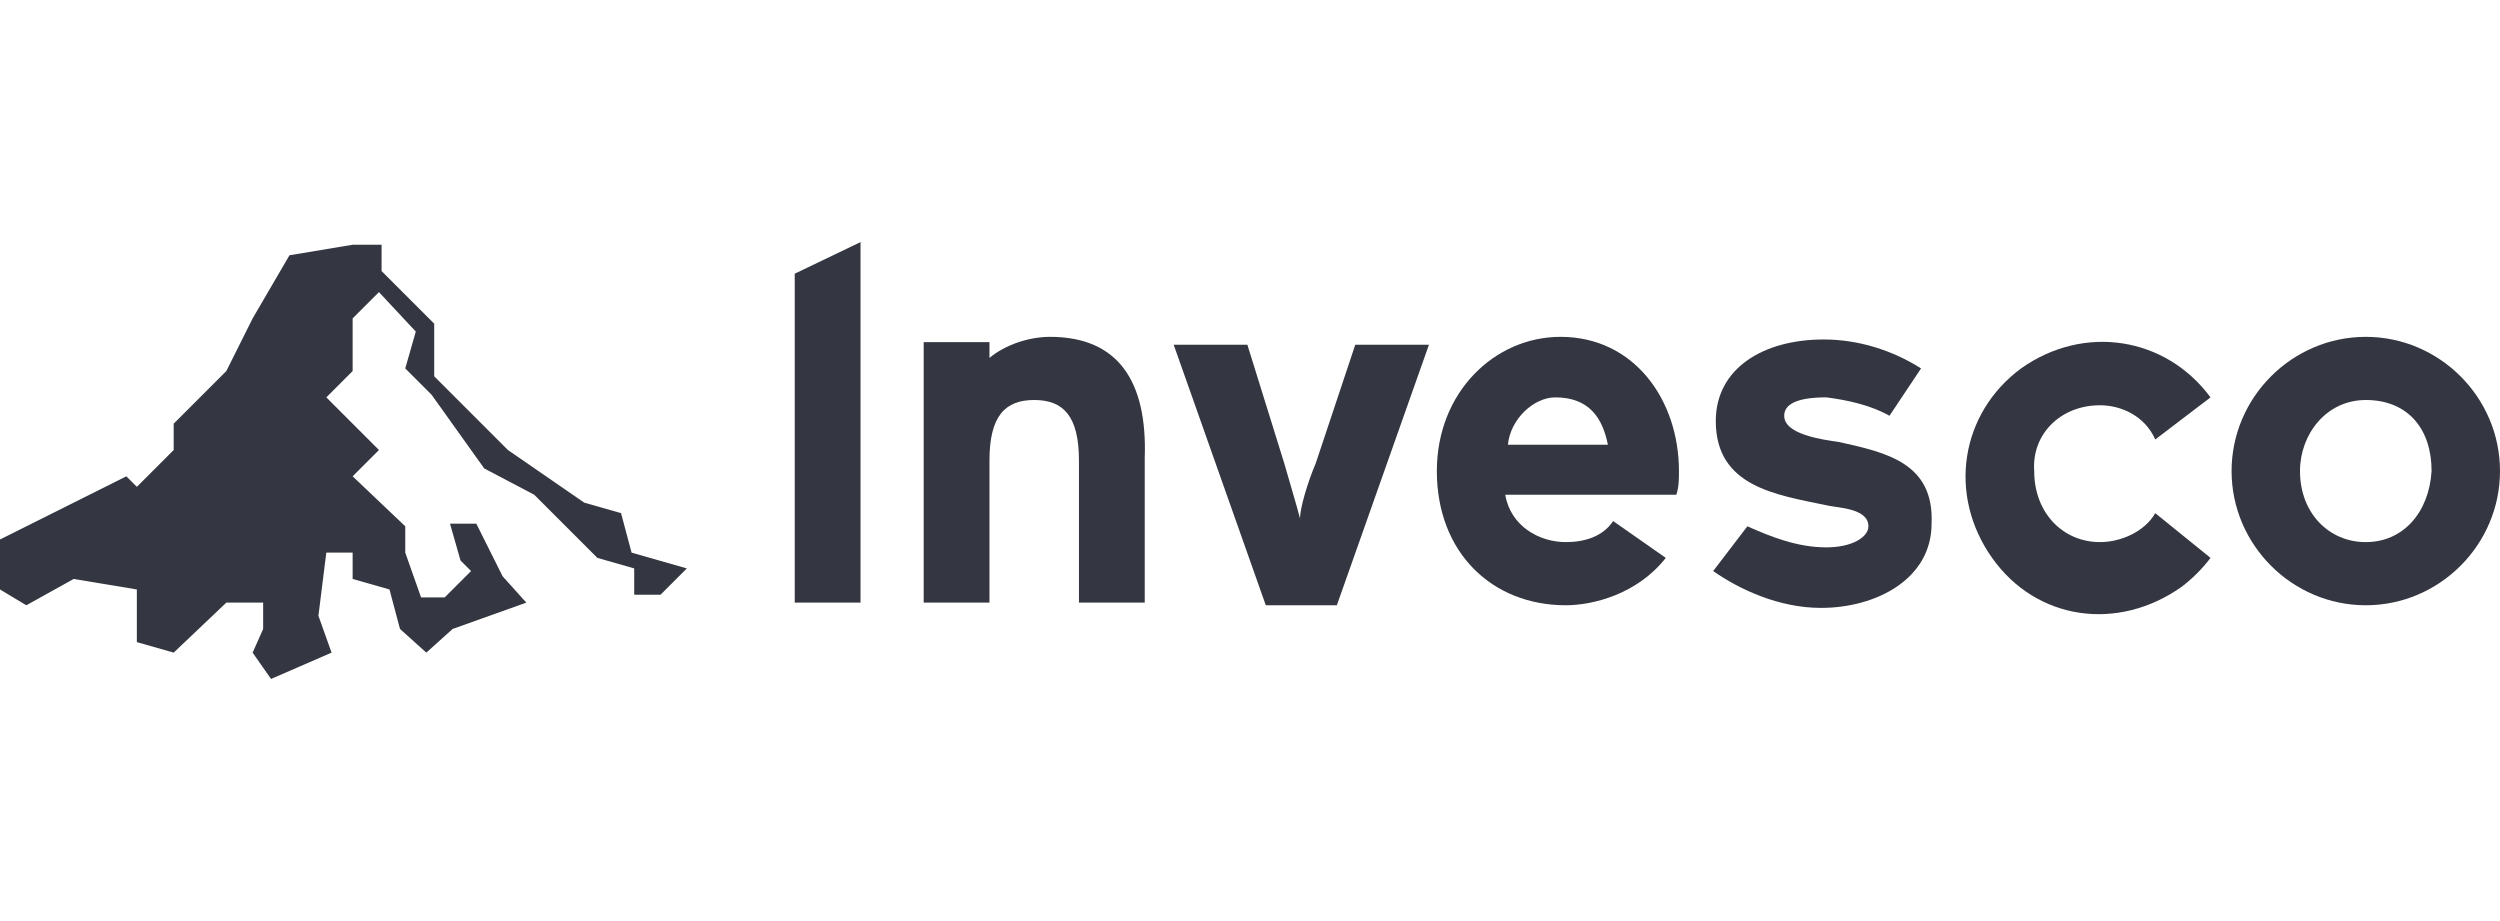 <?xml version="1.0" encoding="utf-8"?>
<!-- Generator: Adobe Illustrator 26.0.1, SVG Export Plug-In . SVG Version: 6.00 Build 0)  -->
<svg version="1.1" id="Layer_1" xmlns="http://www.w3.org/2000/svg" xmlns:xlink="http://www.w3.org/1999/xlink" x="0px" y="0px"
	 viewBox="0 0 95 35" style="enable-background:new 0 0 95 35;" xml:space="preserve">
<style type="text/css">
	.st0{fill:#343741;}
</style>
<g>
	<path class="st0" d="M50,17.6c-0.3,0.7-0.6,1.7-0.6,2.1c-0.1-0.4-0.4-1.4-0.6-2.1l-1.4-4.5h-2.8l3.5,9.9h2.7l3.5-9.9h-2.8L50,17.6z
		"/>
	<path class="st0" d="M39.9,12.8c-0.8,0-1.7,0.3-2.3,0.8V13h-2.5v9.9h2.5v-5.4c0-1.7,0.6-2.3,1.7-2.3c1.1,0,1.7,0.6,1.7,2.3v5.4h2.5
		v-5.5C43.6,14.5,42.5,12.8,39.9,12.8z"/>
	<polygon class="st0" points="30.2,22.9 32.7,22.9 32.7,9.2 30.2,10.4 	"/>
	<polygon class="st0" points="23.6,19.5 22.2,19.1 19.3,17.1 16.5,14.3 16.5,12.3 14.5,10.3 14.5,9.3 13.4,9.3 11,9.7 9.6,12.1 
		8.6,14.1 6.6,16.1 6.6,17.1 5.2,18.5 4.8,18.1 1,20 0,20.5 0,22.4 1,23 2.8,22 5.2,22.4 5.2,24.4 6.6,24.8 8.6,22.9 10,22.9 
		10,23.9 9.6,24.8 10.3,25.8 12.6,24.8 12.1,23.4 12.4,21 13.4,21 13.4,22 14.8,22.4 15.2,23.9 16.2,24.8 17.2,23.9 20,22.9 
		19.1,21.9 18.1,19.9 17.1,19.9 17.5,21.3 17.9,21.7 16.9,22.7 16,22.7 15.4,21 15.4,20 13.4,18.1 14.4,17.1 12.4,15.1 13.4,14.1 
		13.4,12.1 14.4,11.1 15.8,12.6 15.4,14 16.4,15 18.4,17.8 20.3,18.8 22.7,21.2 24.1,21.6 24.1,22.6 25.1,22.6 26.1,21.6 24,21 	"/>
	<path class="st0" d="M63.8,17.9c0-2.7-1.7-5.1-4.5-5.1c-2.5,0-4.7,2.1-4.7,5.1c0,3.1,2.1,5.1,4.9,5.1c1,0,2.7-0.4,3.8-1.8l-2-1.4
		c-0.4,0.6-1.1,0.8-1.8,0.8c-1,0-2.1-0.6-2.3-1.8h6.5C63.8,18.5,63.8,18.2,63.8,17.9z M57.3,16.9c0.1-1,1-1.8,1.8-1.8
		c1.3,0,1.8,0.8,2,1.8H57.3z"/>
	<path class="st0" d="M89.9,12.8c-2.8,0-5.1,2.3-5.1,5.1s2.3,5.1,5.1,5.1s5.1-2.3,5.1-5.1S92.7,12.8,89.9,12.8z M89.9,20.6
		c-1.4,0-2.5-1.1-2.5-2.7c0-1.4,1-2.7,2.5-2.7c1.6,0,2.5,1.1,2.5,2.7C92.3,19.5,91.3,20.6,89.9,20.6z"/>
	<path class="st0" d="M69.9,16.8c-0.7-0.1-2.1-0.3-2.1-1c0-0.4,0.4-0.7,1.6-0.7c0.8,0.1,1.7,0.3,2.4,0.7L73,14
		c-1.1-0.7-2.4-1.1-3.7-1.1c-2.3,0-4.1,1.1-4.1,3.1c0,2.5,2.3,2.8,4.2,3.2c0.4,0.1,1.6,0.1,1.6,0.8c0,0.4-0.6,0.8-1.6,0.8
		c-1.1,0-2.1-0.4-3-0.8l-1.3,1.7c1,0.7,2.5,1.4,4.1,1.4c2.1,0,4.2-1.1,4.2-3.2C73.5,17.6,71.7,17.2,69.9,16.8z"/>
	<path class="st0" d="M79.8,15.4c0.8,0,1.7,0.4,2.1,1.3l2.1-1.6c-1.7-2.3-4.8-2.8-7.2-1.1c-2.3,1.7-2.8,4.8-1.1,7.2
		c1.7,2.4,4.8,2.8,7.2,1.1c0.4-0.3,0.8-0.7,1.1-1.1l-2.1-1.7c-0.4,0.7-1.3,1.1-2.1,1.1c-1.4,0-2.5-1.1-2.5-2.7
		C77.2,16.5,78.3,15.4,79.8,15.4z"/>
</g>
</svg>
